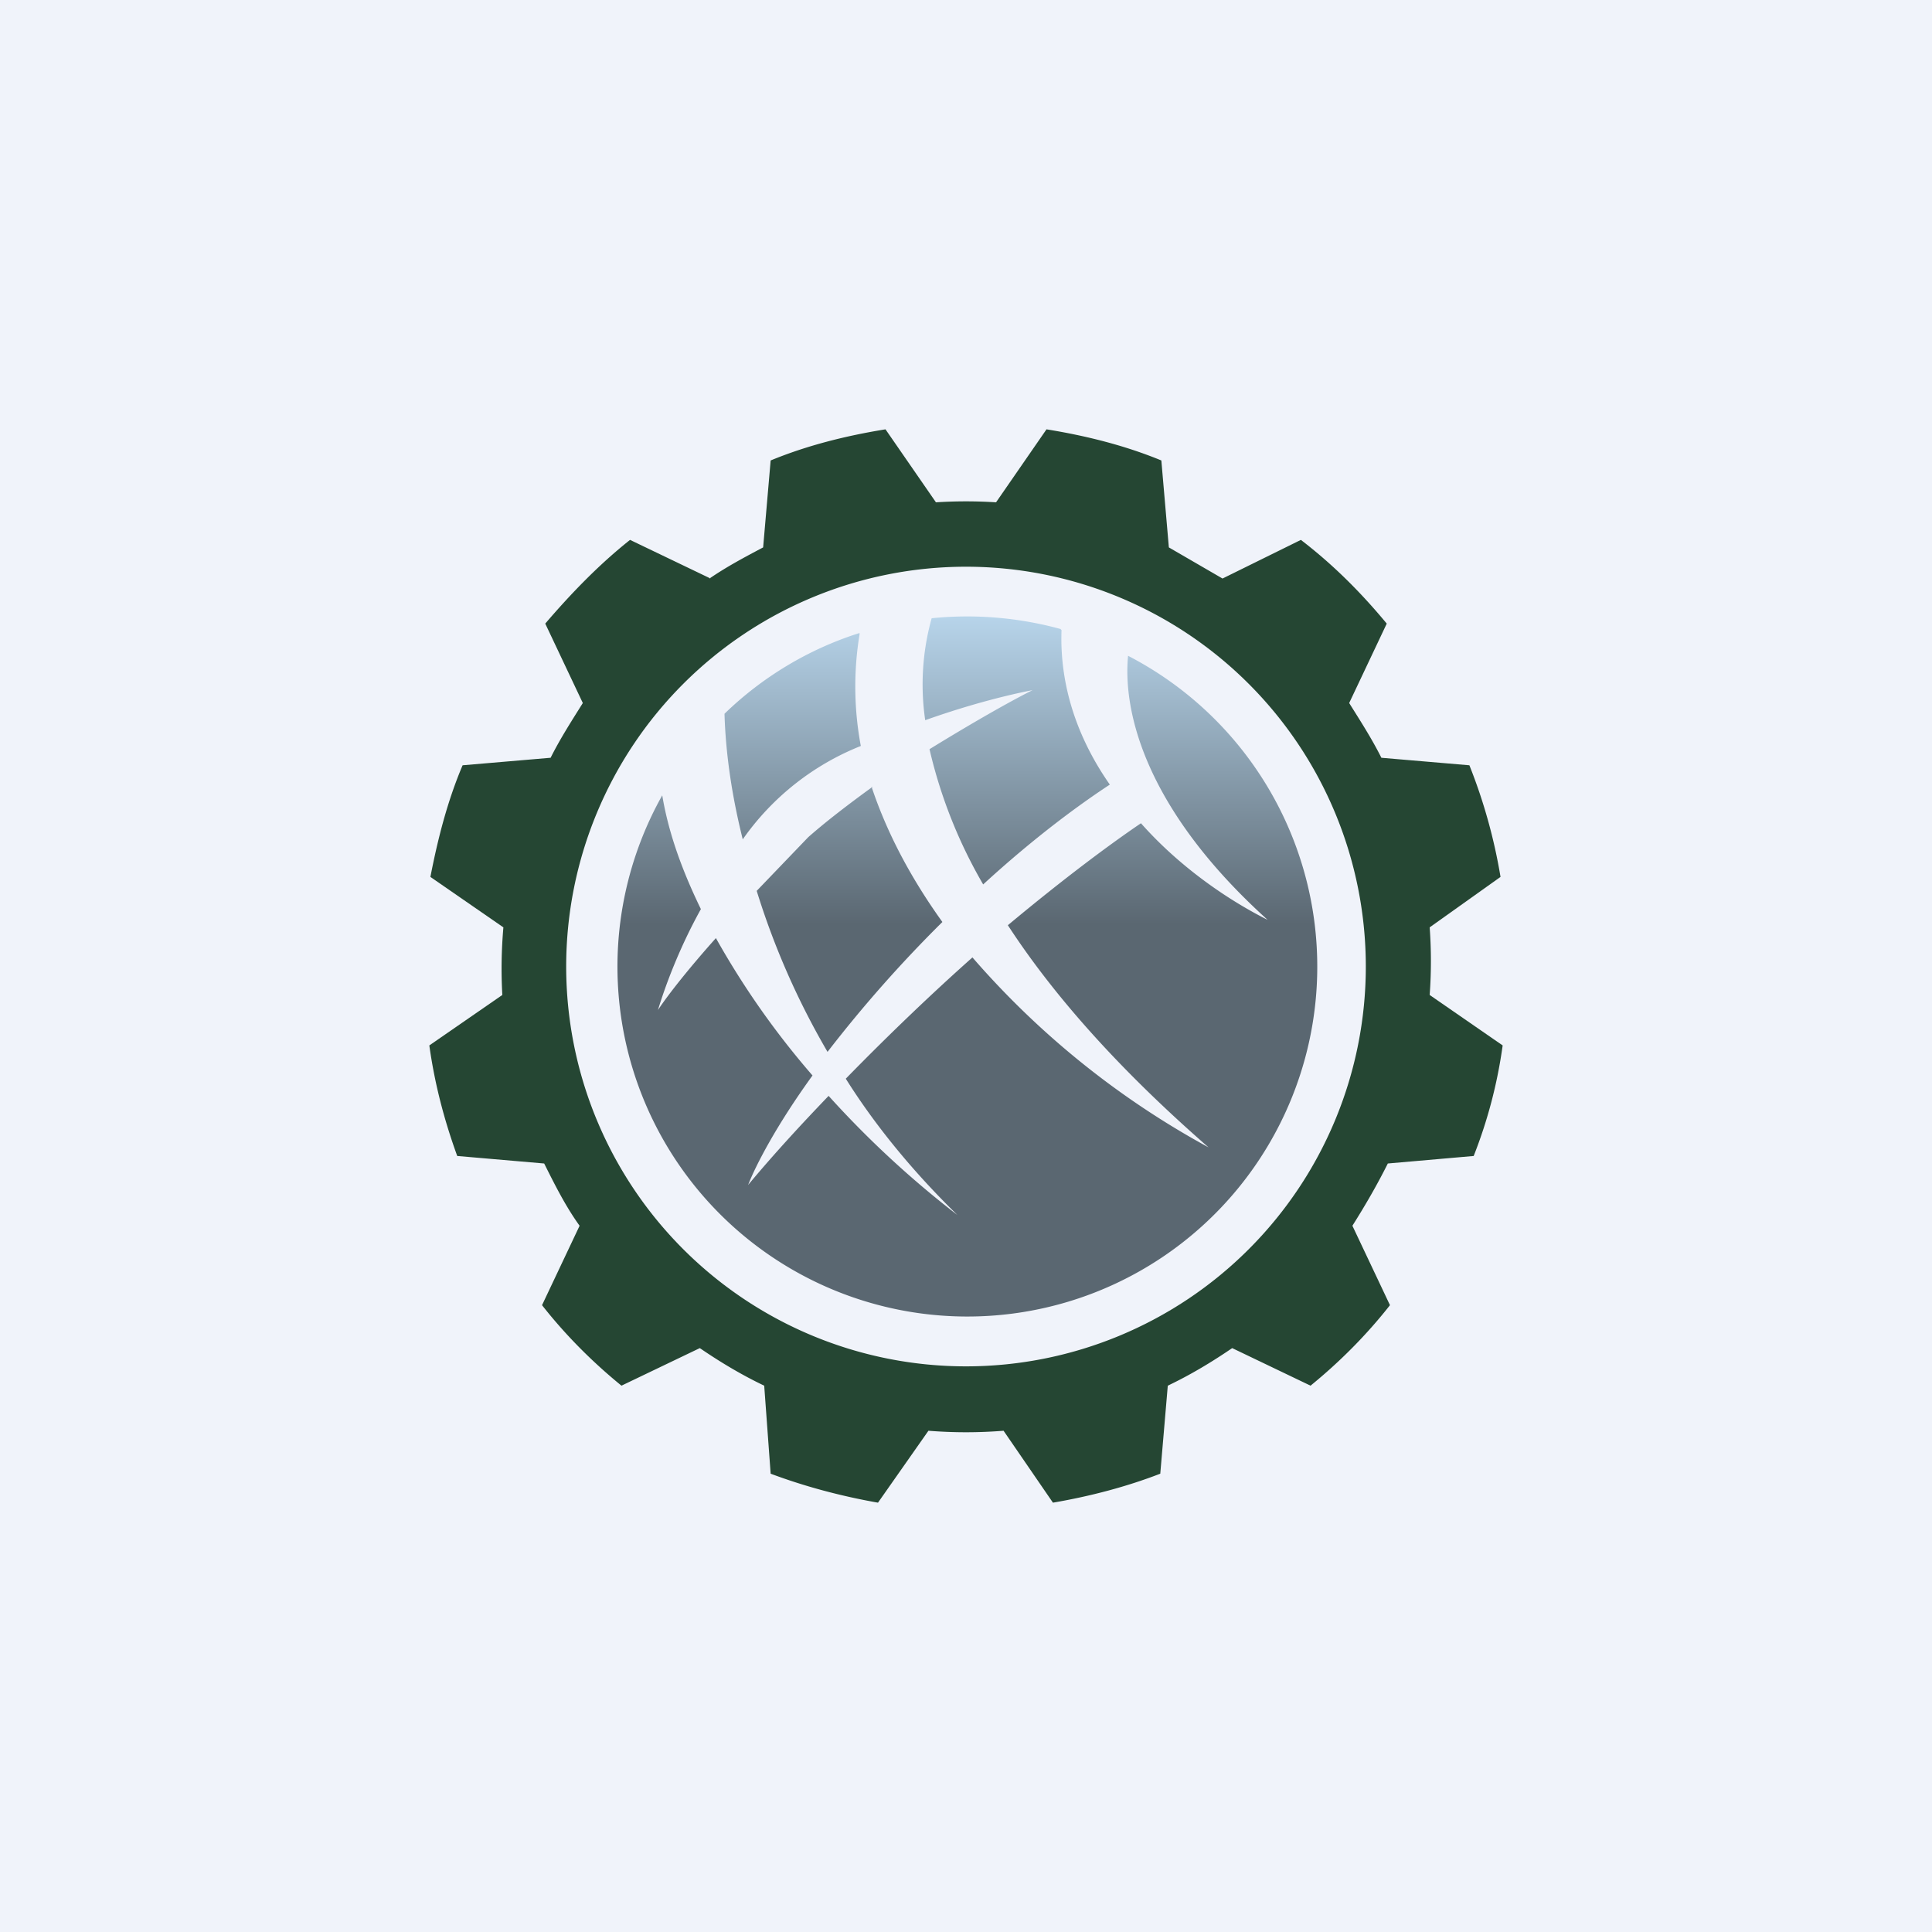 <!-- by TradingView --><svg width="18" height="18" viewBox="0 0 18 18" xmlns="http://www.w3.org/2000/svg"><path fill="#F0F3FA" d="M0 0h18v18H0z"/><path fill-rule="evenodd" d="m6.62 5.39-.75-.36c-.29.23-.55.5-.79.78l.35.74c-.1.16-.21.33-.3.51l-.82.07c-.14.33-.23.68-.3 1.04l.68.47a4.4 4.4 0 0 0-.01.63L4 9.74c.05.36.14.7.26 1.03l.81.07c.1.2.2.4.33.58l-.35.74c.22.28.47.53.74.75l.73-.35c.19.13.39.25.6.35l.06.82c.32.12.66.21 1 .27l.47-.67a4.41 4.41 0 0 0 .7 0l.46.67c.35-.06.69-.15 1-.27l.07-.82c.21-.1.41-.22.6-.35l.73.35c.27-.22.52-.47.74-.75l-.35-.74c.12-.19.23-.38.33-.58l.8-.07c.13-.33.22-.67.27-1.03l-.68-.47a4.35 4.35 0 0 0 0-.63l.66-.47a5.03 5.03 0 0 0-.29-1.04l-.82-.07c-.09-.18-.2-.35-.3-.51l.35-.74c-.24-.29-.5-.55-.8-.78l-.73.36-.5-.29-.07-.81c-.34-.14-.7-.23-1.07-.29l-.47.68a4.4 4.4 0 0 0-.56 0L8.25 4c-.37.06-.73.15-1.07.29l-.07.81c-.17.09-.34.18-.5.29ZM9 12.73a3.72 3.72 0 1 0 0-7.45 3.72 3.72 0 0 0 0 7.45Z" fill="#254633"/><path d="M8 5.9c-.47.15-.9.41-1.25.75.01.34.06.73.17 1.17a2.45 2.45 0 0 1 1.1-.87 3 3 0 0 1-.01-1.05ZM6.17 7.41a3.26 3.26 0 1 0 4.34-1.3c-.05.52.16 1.43 1.3 2.46-.32-.16-.79-.46-1.18-.9-.28.19-.7.5-1.24.95.41.63 1.01 1.32 1.87 2.07a7.93 7.93 0 0 1-2.2-1.77c-.36.32-.76.7-1.18 1.13.27.43.62.86 1.04 1.27a9.07 9.07 0 0 1-1.2-1.11c-.24.25-.5.53-.75.83.07-.18.26-.55.6-1.02a7.65 7.65 0 0 1-.9-1.28c-.25.28-.44.52-.54.67.07-.23.2-.58.4-.94-.17-.35-.3-.7-.36-1.06Zm3.72-1.54c-.02.55.17 1.04.45 1.44-.26.17-.69.48-1.18.93a4.54 4.54 0 0 1-.5-1.26c.39-.24.74-.44.96-.55-.21.04-.58.13-1 .28a2.3 2.3 0 0 1 .06-.95 3.29 3.29 0 0 1 1.2.1ZM8.12 7.33c.15.45.38.87.66 1.26A12.15 12.15 0 0 0 7.71 9.8a7.18 7.18 0 0 1-.66-1.5l.48-.5c.17-.15.38-.31.6-.47Z" fill="url(#ajv11cmon)"/><defs><linearGradient id="ajv11cmon" x1="9" y1="5.75" x2="9" y2="12.26" gradientUnits="userSpaceOnUse"><stop stop-color="#B7D4EA"/><stop offset=".44" stop-color="#5A6771"/></linearGradient></defs></svg>